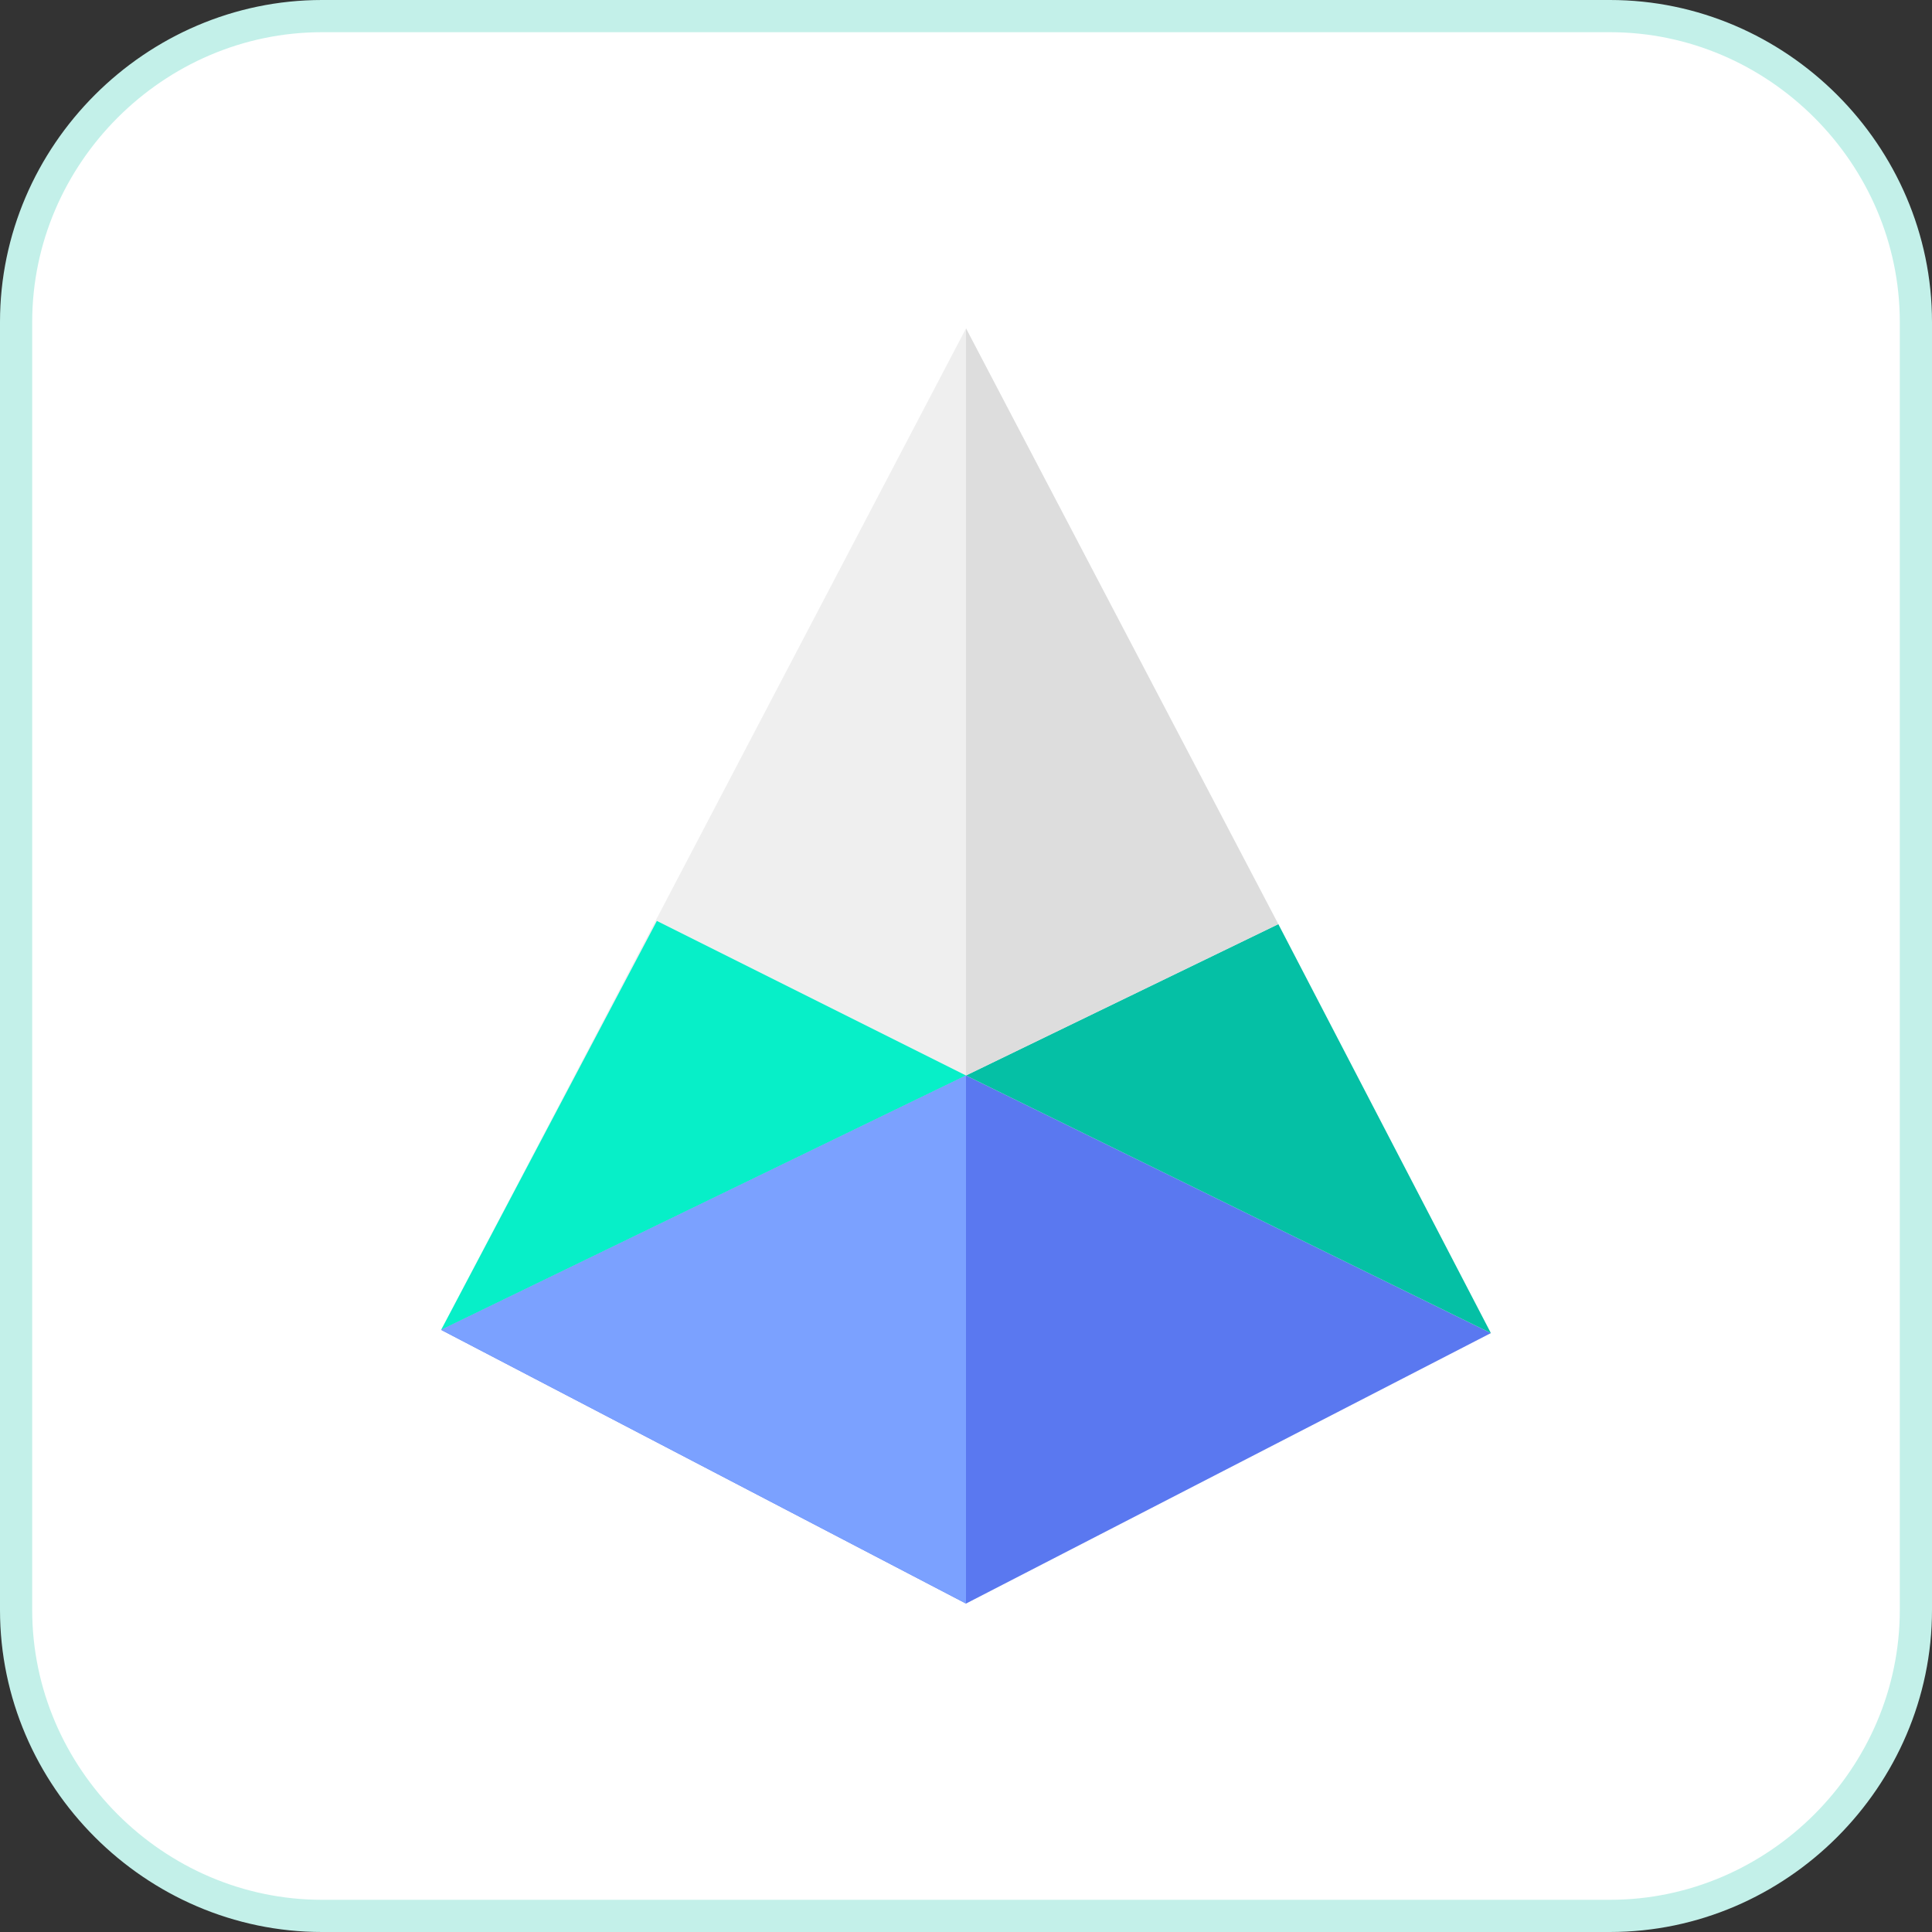 <svg xmlns="http://www.w3.org/2000/svg" viewBox="0 0 60 60"><rect x="0" y="0" width="60" height="60" fill="#333333" stroke="none"/><path d="M10 .5h40c5.2 0 9.5 4.3 9.5 9.5v40c0 5.2-4.3 9.5-9.5 9.5H10C4.8 59.5.5 55.2.5 50V10C.5 4.8 4.8.5 10 .5z" fill="#fff"/><path d="M10 .5h40c5.2 0 9.5 4.3 9.5 9.5v40c0 5.2-4.3 9.5-9.5 9.5H10C4.8 59.5.5 55.2.5 50V10C.5 4.8 4.8.5 10 .5z" fill="none" stroke="#c3f0e9"/><path fill="#efefef" d="M30 10.2L13.7 41.3 30 49.8l16.3-8.4z"/><path fill="#5a78f0" d="M30 33.4l-16.3 7.9L30 49.8l16.3-8.4z"/><path fill="#07efc8" d="M30 33.4l-9.6-4.8-6.7 12.7z"/><path fill="#05c0a5" d="M39.7 28.7L30 33.4l16.3 8z"/><path fill="#7ba1ff" d="M30 49.8V33.4l-16.3 7.9z"/><path fill="#ddd" d="M30 10.2v23.2l9.7-4.7z"/></svg>